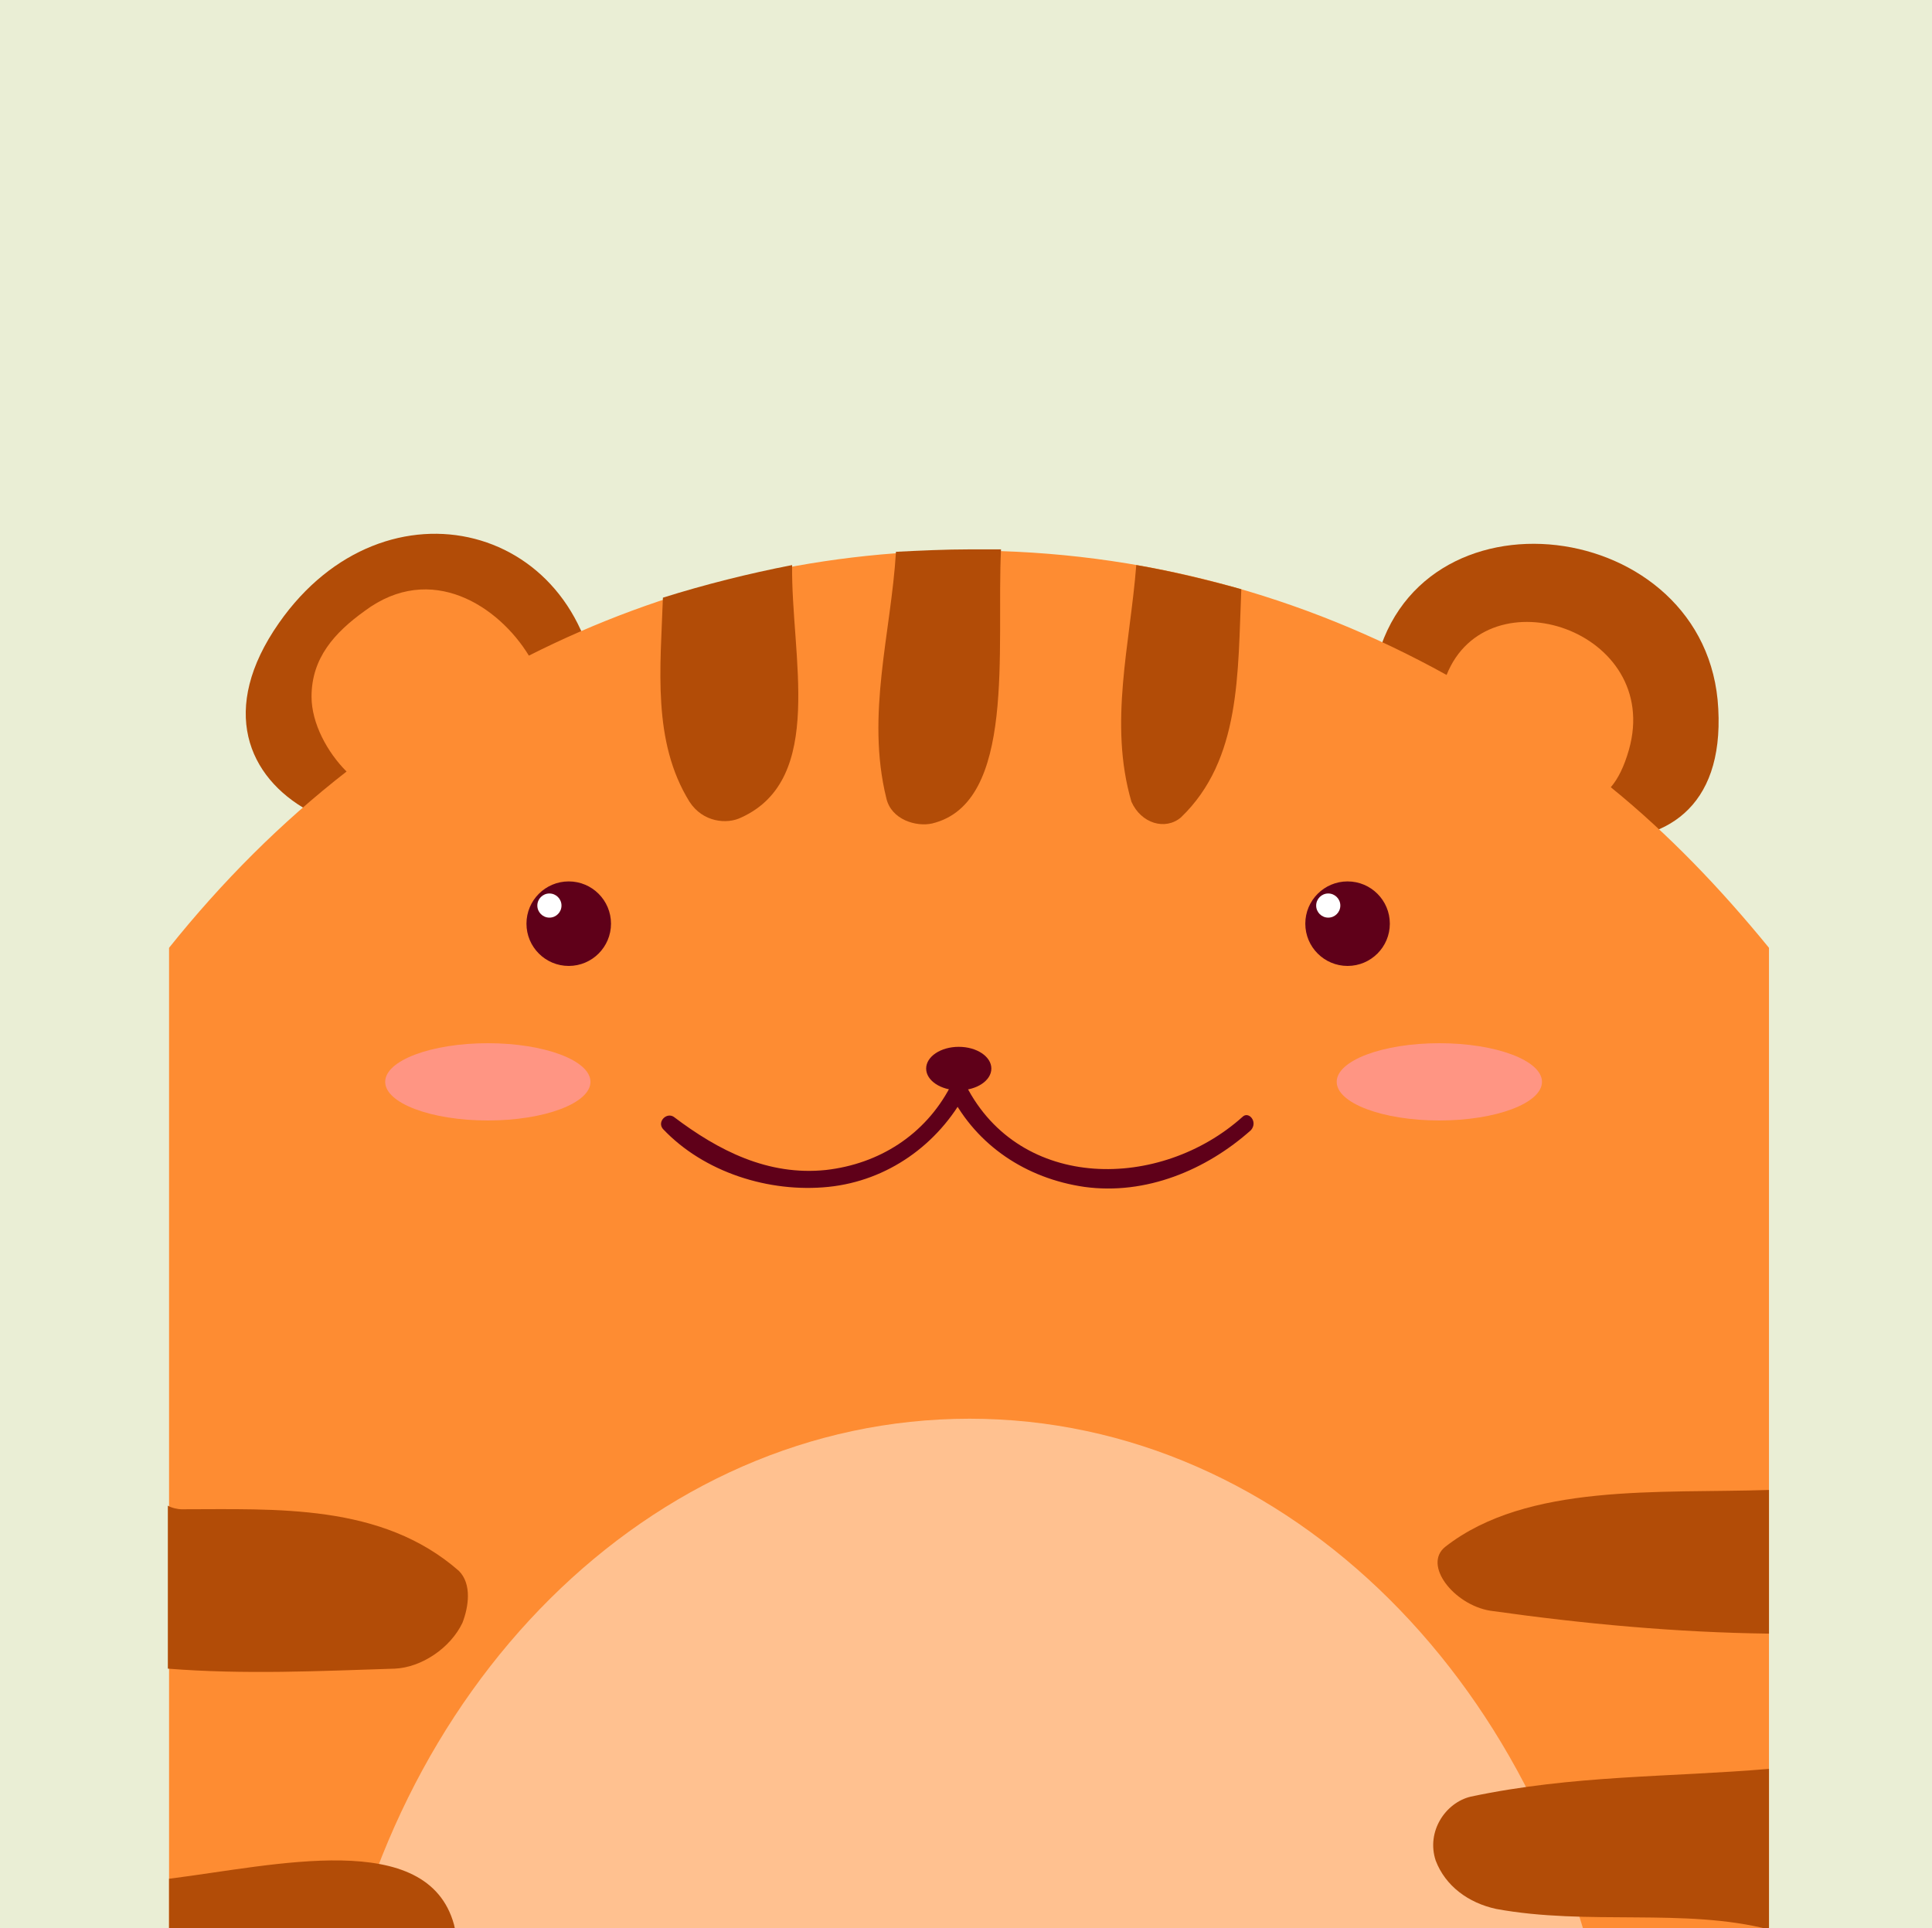 <?xml version="1.0" encoding="utf-8"?>
<!-- Generator: Adobe Illustrator 21.1.0, SVG Export Plug-In . SVG Version: 6.00 Build 0)  -->
<svg version="1.1" id="Layer_1" xmlns="http://www.w3.org/2000/svg" xmlns:xlink="http://www.w3.org/1999/xlink" x="0px" y="0px"
	 viewBox="0 0 160 159.7" style="enable-background:new 0 0 160 159.7;" xml:space="preserve">
<style type="text/css">
	.st0{fill:#EAEED5;}
	.st1{fill:#B24C07;}
	.st2{fill:#FE8C32;}
	.st3{fill:#FFC190;}
	.st4{fill:#5F0019;}
	.st5{fill:#FFFFFF;}
	.st6{fill:#FF9583;}
</style>
<g>
	<rect class="st0" width="160" height="160"/>
	<g>
		<path class="st1" d="M113.8,55.6l-0.6,0.3c0.3,2.3,1.1,3.7,2.6,5.4c6.8,8.8,27.4,14,26.5-2.6C141.5,42.7,116.9,39.6,113.8,55.6z"
			/>
	</g>
	<g>
		<path class="st1" d="M23.1,51.6c-10,14.3,9.7,22.5,20.5,14c2.9-2.3,5.1-5.4,5.7-8.8l0.3,1.7C48.7,43.3,31.9,39,23.1,51.6z"/>
	</g>
	<g>
		<path class="st2" d="M133.4,65.2c0.6-0.7,1.1-1.7,1.5-3.1c2.8-9.9-11.7-14.7-15.1-6.2c-11.9-6.6-25.3-10.3-39.6-10.3
			c-13,0-25.3,3.1-36.4,8.7c-2.5-4.1-8.1-7.8-13.6-3.7c-2.5,1.8-4.4,3.9-4.4,7.1c0,2.2,1.3,4.6,2.9,6.2C23.3,68.1,18.4,73,14,78.5
			v91.1h132.5V78.5C142.5,73.6,138.2,69.1,133.4,65.2z"/>
	</g>
	<path class="st3" d="M80.3,117.5c-26.5,0-48.5,22.4-52.9,52h105.9C128.8,140,106.8,117.5,80.3,117.5z"/>
	<path class="st1" d="M93.7,66.4c0.8,1.8,2.8,2.4,4.1,1.3c5-4.8,4.7-12,5-18.9c-2.9-0.8-5.8-1.5-8.7-2
		C93.6,53.3,91.8,59.9,93.7,66.4z"/>
	<path class="st1" d="M32.7,138.2c2.2-0.1,4.6-1.7,5.6-3.8c0.5-1.3,0.8-3.2-0.3-4.3c-6.4-5.6-15.1-5.1-23-5.1
		c-0.2,0-0.8-0.1-1.1-0.3v13.5C20.3,138.7,26.4,138.4,32.7,138.2z"/>
	<path class="st1" d="M37.6,159.4c-2.2-8-14.8-4.9-23.6-3.8v11.1c5.5-0.2,10.9-1.1,16.4-2C33.6,164.2,38.5,162.7,37.6,159.4z"/>
	<path class="st1" d="M118.9,154.1c0.8,2.1,2.7,3.5,5,4c7.6,1.4,15.6-0.1,22.6,1.7v-13.3c-8.2,0.7-16.2,0.5-24.7,2.3
		C119.7,149.3,118.1,151.7,118.9,154.1z"/>
	<path class="st1" d="M123.4,133.4c7.8,1.1,15.4,1.8,23.1,1.9v-11.9c-9.1,0.3-20-0.6-26.8,4.7C117.8,129.6,120.4,132.9,123.4,133.4z
		"/>
	<path class="st1" d="M65.6,46.8c-3.6,0.7-7.2,1.6-10.7,2.7c-0.2,5.8-0.9,11.9,2.2,16.9c1.1,1.7,3.1,1.9,4.3,1.3
		C68.4,64.5,65.5,54.3,65.6,46.8z"/>
	<path class="st1" d="M80.3,45.5c-2,0-4.1,0.1-6.1,0.2c-0.4,6.7-2.5,13.5-0.8,20.4c0.4,1.8,2.5,2.4,3.8,2.1c7-1.7,5.3-14.5,5.7-22.7
		C82,45.5,81.2,45.5,80.3,45.5z"/>
	<g>
		<circle class="st4" cx="47.1" cy="76.5" r="3.5"/>
		<circle class="st5" cx="45.5" cy="75" r="1"/>
		<circle class="st4" cx="111.6" cy="76.5" r="3.5"/>
		<circle class="st5" cx="110" cy="75" r="1"/>
	</g>
	<g>
		<path class="st4" d="M102.9,92.5c-6.8,6.1-18.4,6.2-22.9-2.6c-0.3-0.6-1-0.5-1.3,0.1c-2.1,4-5.9,6.4-10.3,6.9
			c-4.8,0.5-8.9-1.6-12.6-4.4c-0.6-0.4-1.4,0.4-0.9,1c3.4,3.6,8.8,5.3,13.7,4.8c4.9-0.5,9.1-3.5,11.4-7.8c-0.4,0-0.8,0-1.3,0.1
			c2.2,4.3,6.3,7,11.1,7.7c5.1,0.7,10.1-1.4,13.8-4.7C104.2,92.9,103.4,92,102.9,92.5L102.9,92.5z"/>
	</g>
	<ellipse class="st4" cx="79.4" cy="88.5" rx="2.7" ry="1.8"/>
	<ellipse class="st6" cx="119.2" cy="89.6" rx="8.5" ry="3.2"/>
	<ellipse class="st6" cx="40.4" cy="89.6" rx="8.5" ry="3.2"/>
</g>
</svg>
